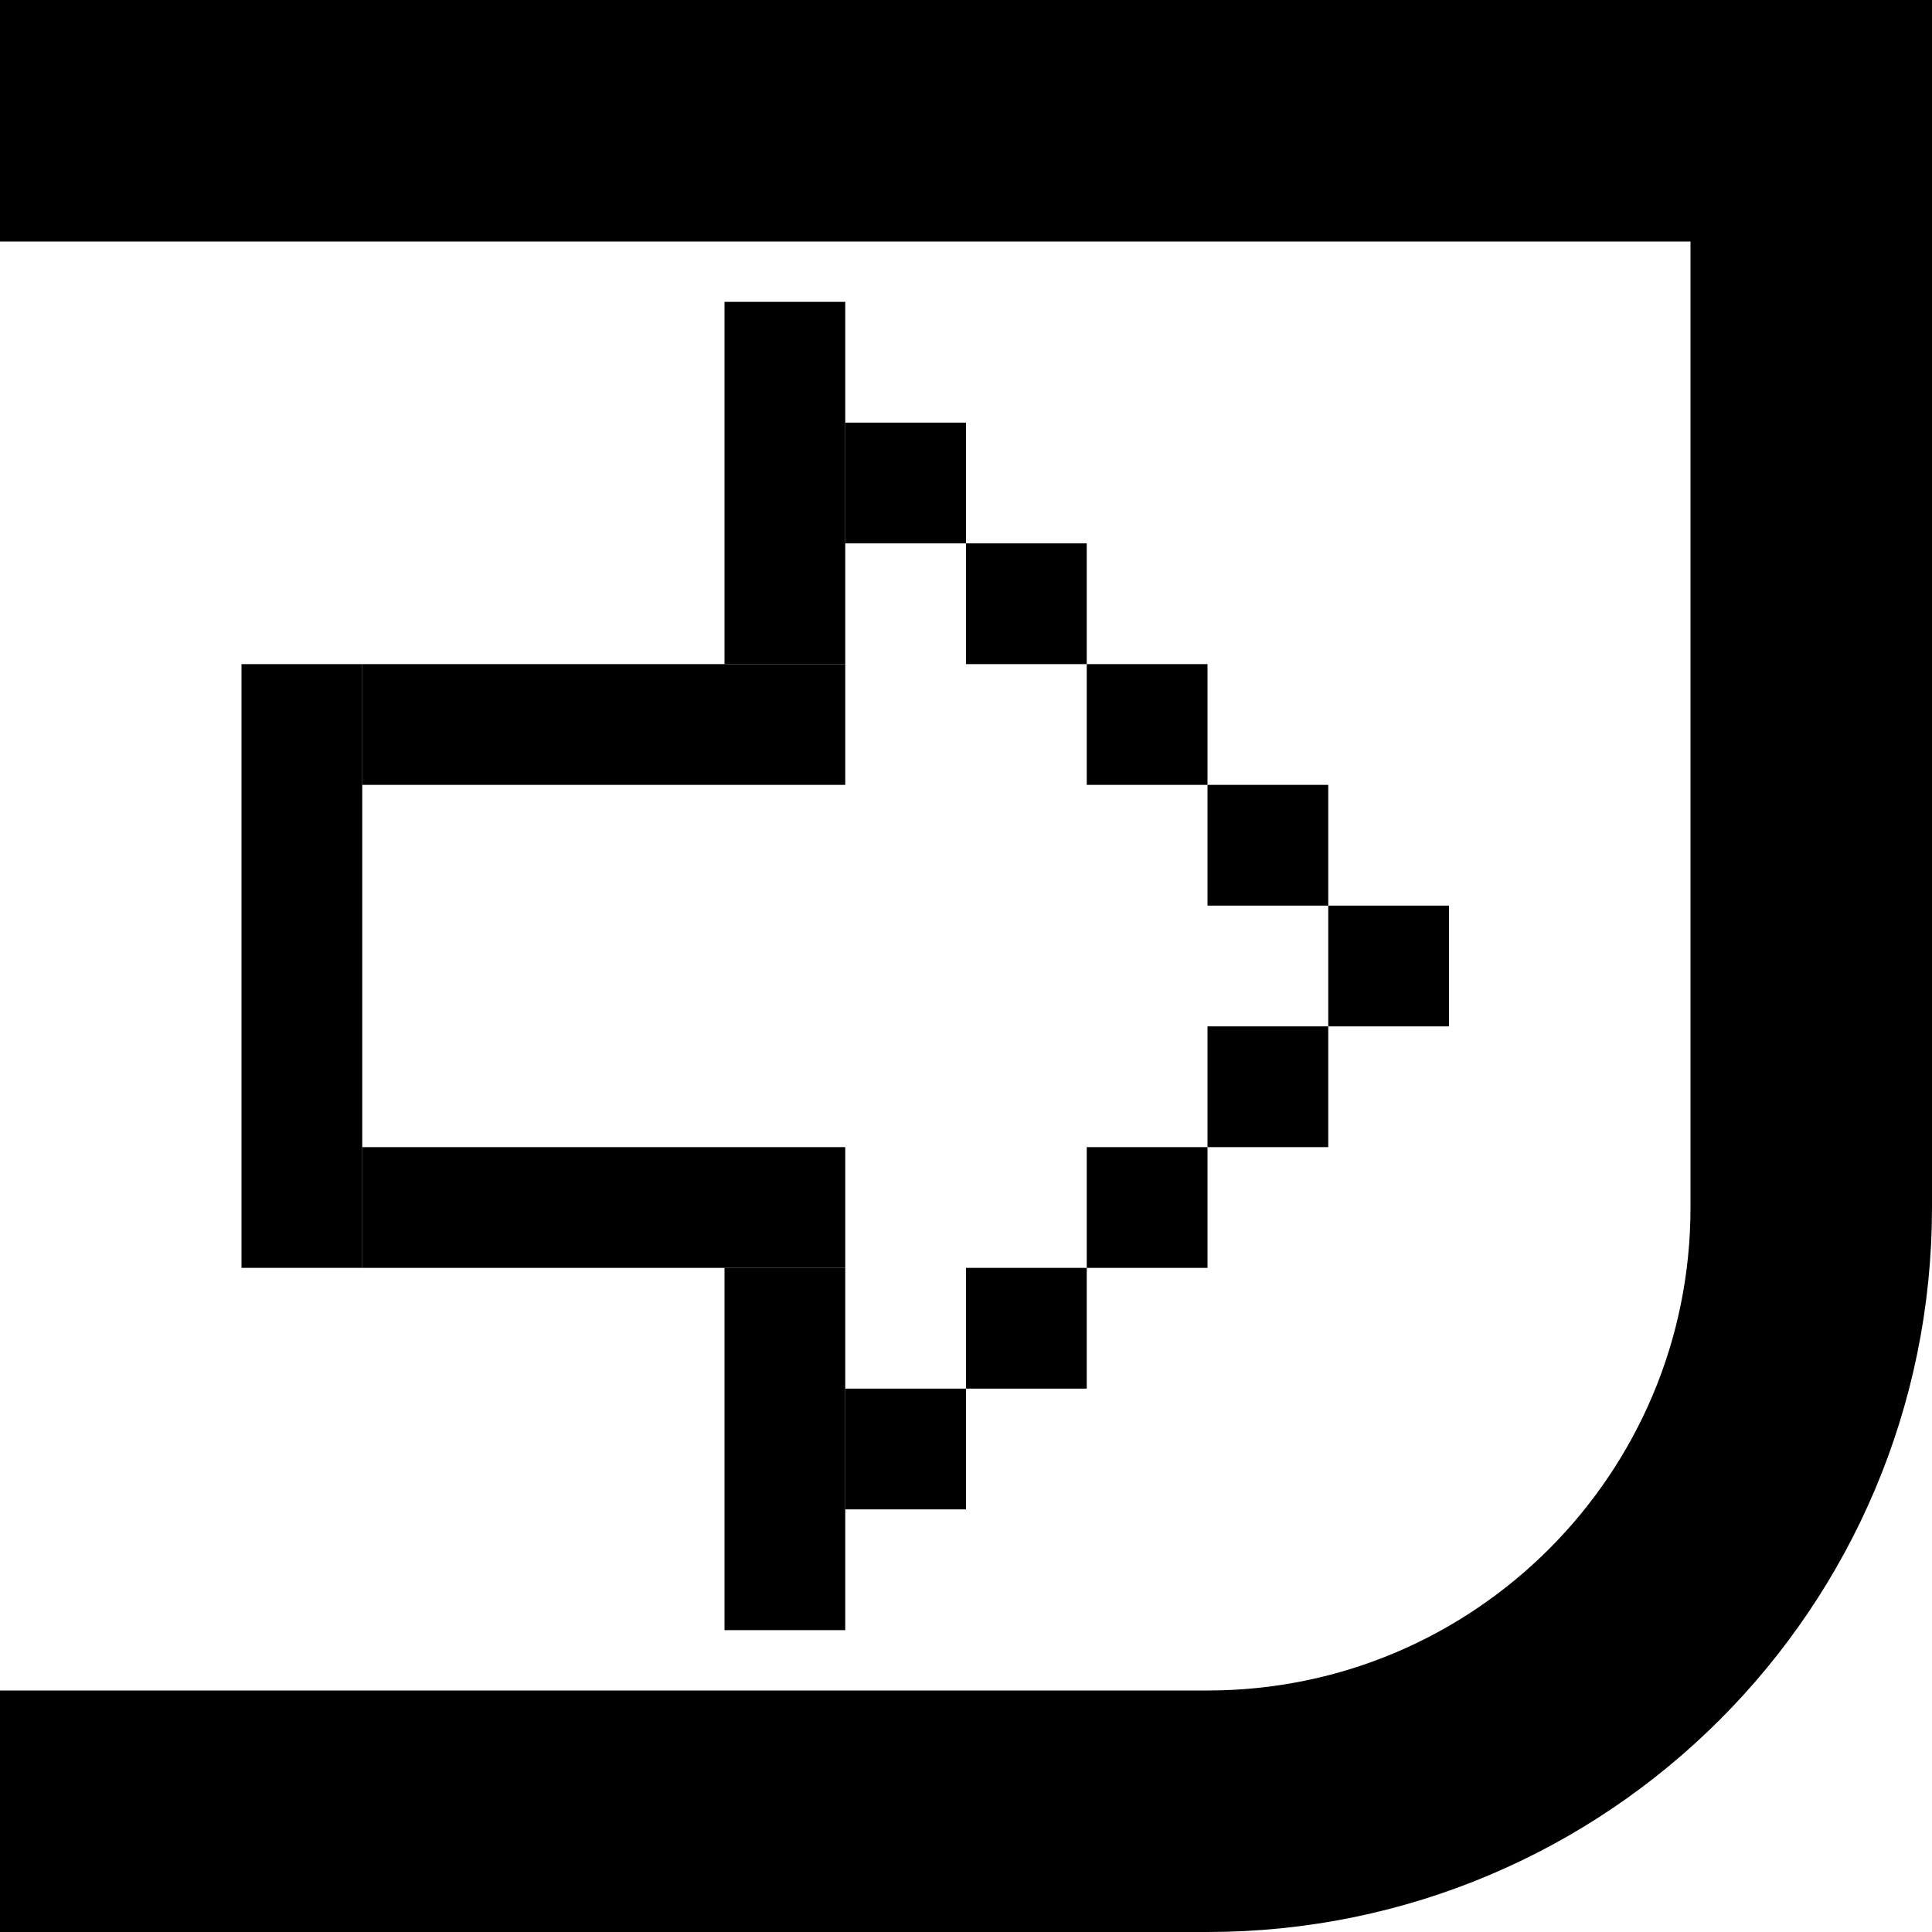 <svg width="16" height="16" viewBox="0 0 16 16" fill="none" xmlns="http://www.w3.org/2000/svg">
<path d="M15 0V10C15 12.761 12.761 15 10 15H4.76837e-07" stroke="black" stroke-width="2"/>
<path d="M0 1H16" stroke="black" stroke-width="2" stroke-linejoin="round"/>
<line y1="-0.5" x2="1" y2="-0.5" transform="matrix(-1 0 0 1 11 7.5)" stroke="black"/>
<line y1="-0.5" x2="1" y2="-0.5" transform="matrix(-1 0 0 1 12 8.5)" stroke="black"/>
<line y1="-0.5" x2="1" y2="-0.5" transform="matrix(-1 0 0 1 11 9.5)" stroke="black"/>
<line y1="-0.5" x2="1" y2="-0.5" transform="matrix(-1 0 0 1 10 10.5)" stroke="black"/>
<line y1="-0.5" x2="1" y2="-0.5" transform="matrix(-1 0 0 1 8 12.5)" stroke="black"/>
<line y1="-0.5" x2="1" y2="-0.5" transform="matrix(-1 0 0 1 9 11.5)" stroke="black"/>
<line y1="-0.5" x2="1" y2="-0.5" transform="matrix(-1 0 0 1 10 6.5)" stroke="black"/>
<line y1="-0.5" x2="1" y2="-0.5" transform="matrix(-1 0 0 1 9 5.5)" stroke="black"/>
<line y1="-0.5" x2="1" y2="-0.5" transform="matrix(-1 0 0 1 8 4.5)" stroke="black"/>
<line y1="-0.5" x2="3" y2="-0.5" transform="matrix(0 1 1 0 7 2.5)" stroke="black"/>
<line y1="-0.5" x2="4" y2="-0.5" transform="matrix(1 0 0 -1 3 5.5)" stroke="black"/>
<line y1="-0.5" x2="4" y2="-0.5" transform="matrix(1 0 0 -1 3 9.5)" stroke="black"/>
<line y1="-0.5" x2="3" y2="-0.5" transform="matrix(0 1 1 0 7 10.5)" stroke="black"/>
<line y1="-0.5" x2="5" y2="-0.5" transform="matrix(0 1 1 0 3 5.5)" stroke="black"/>
</svg>
